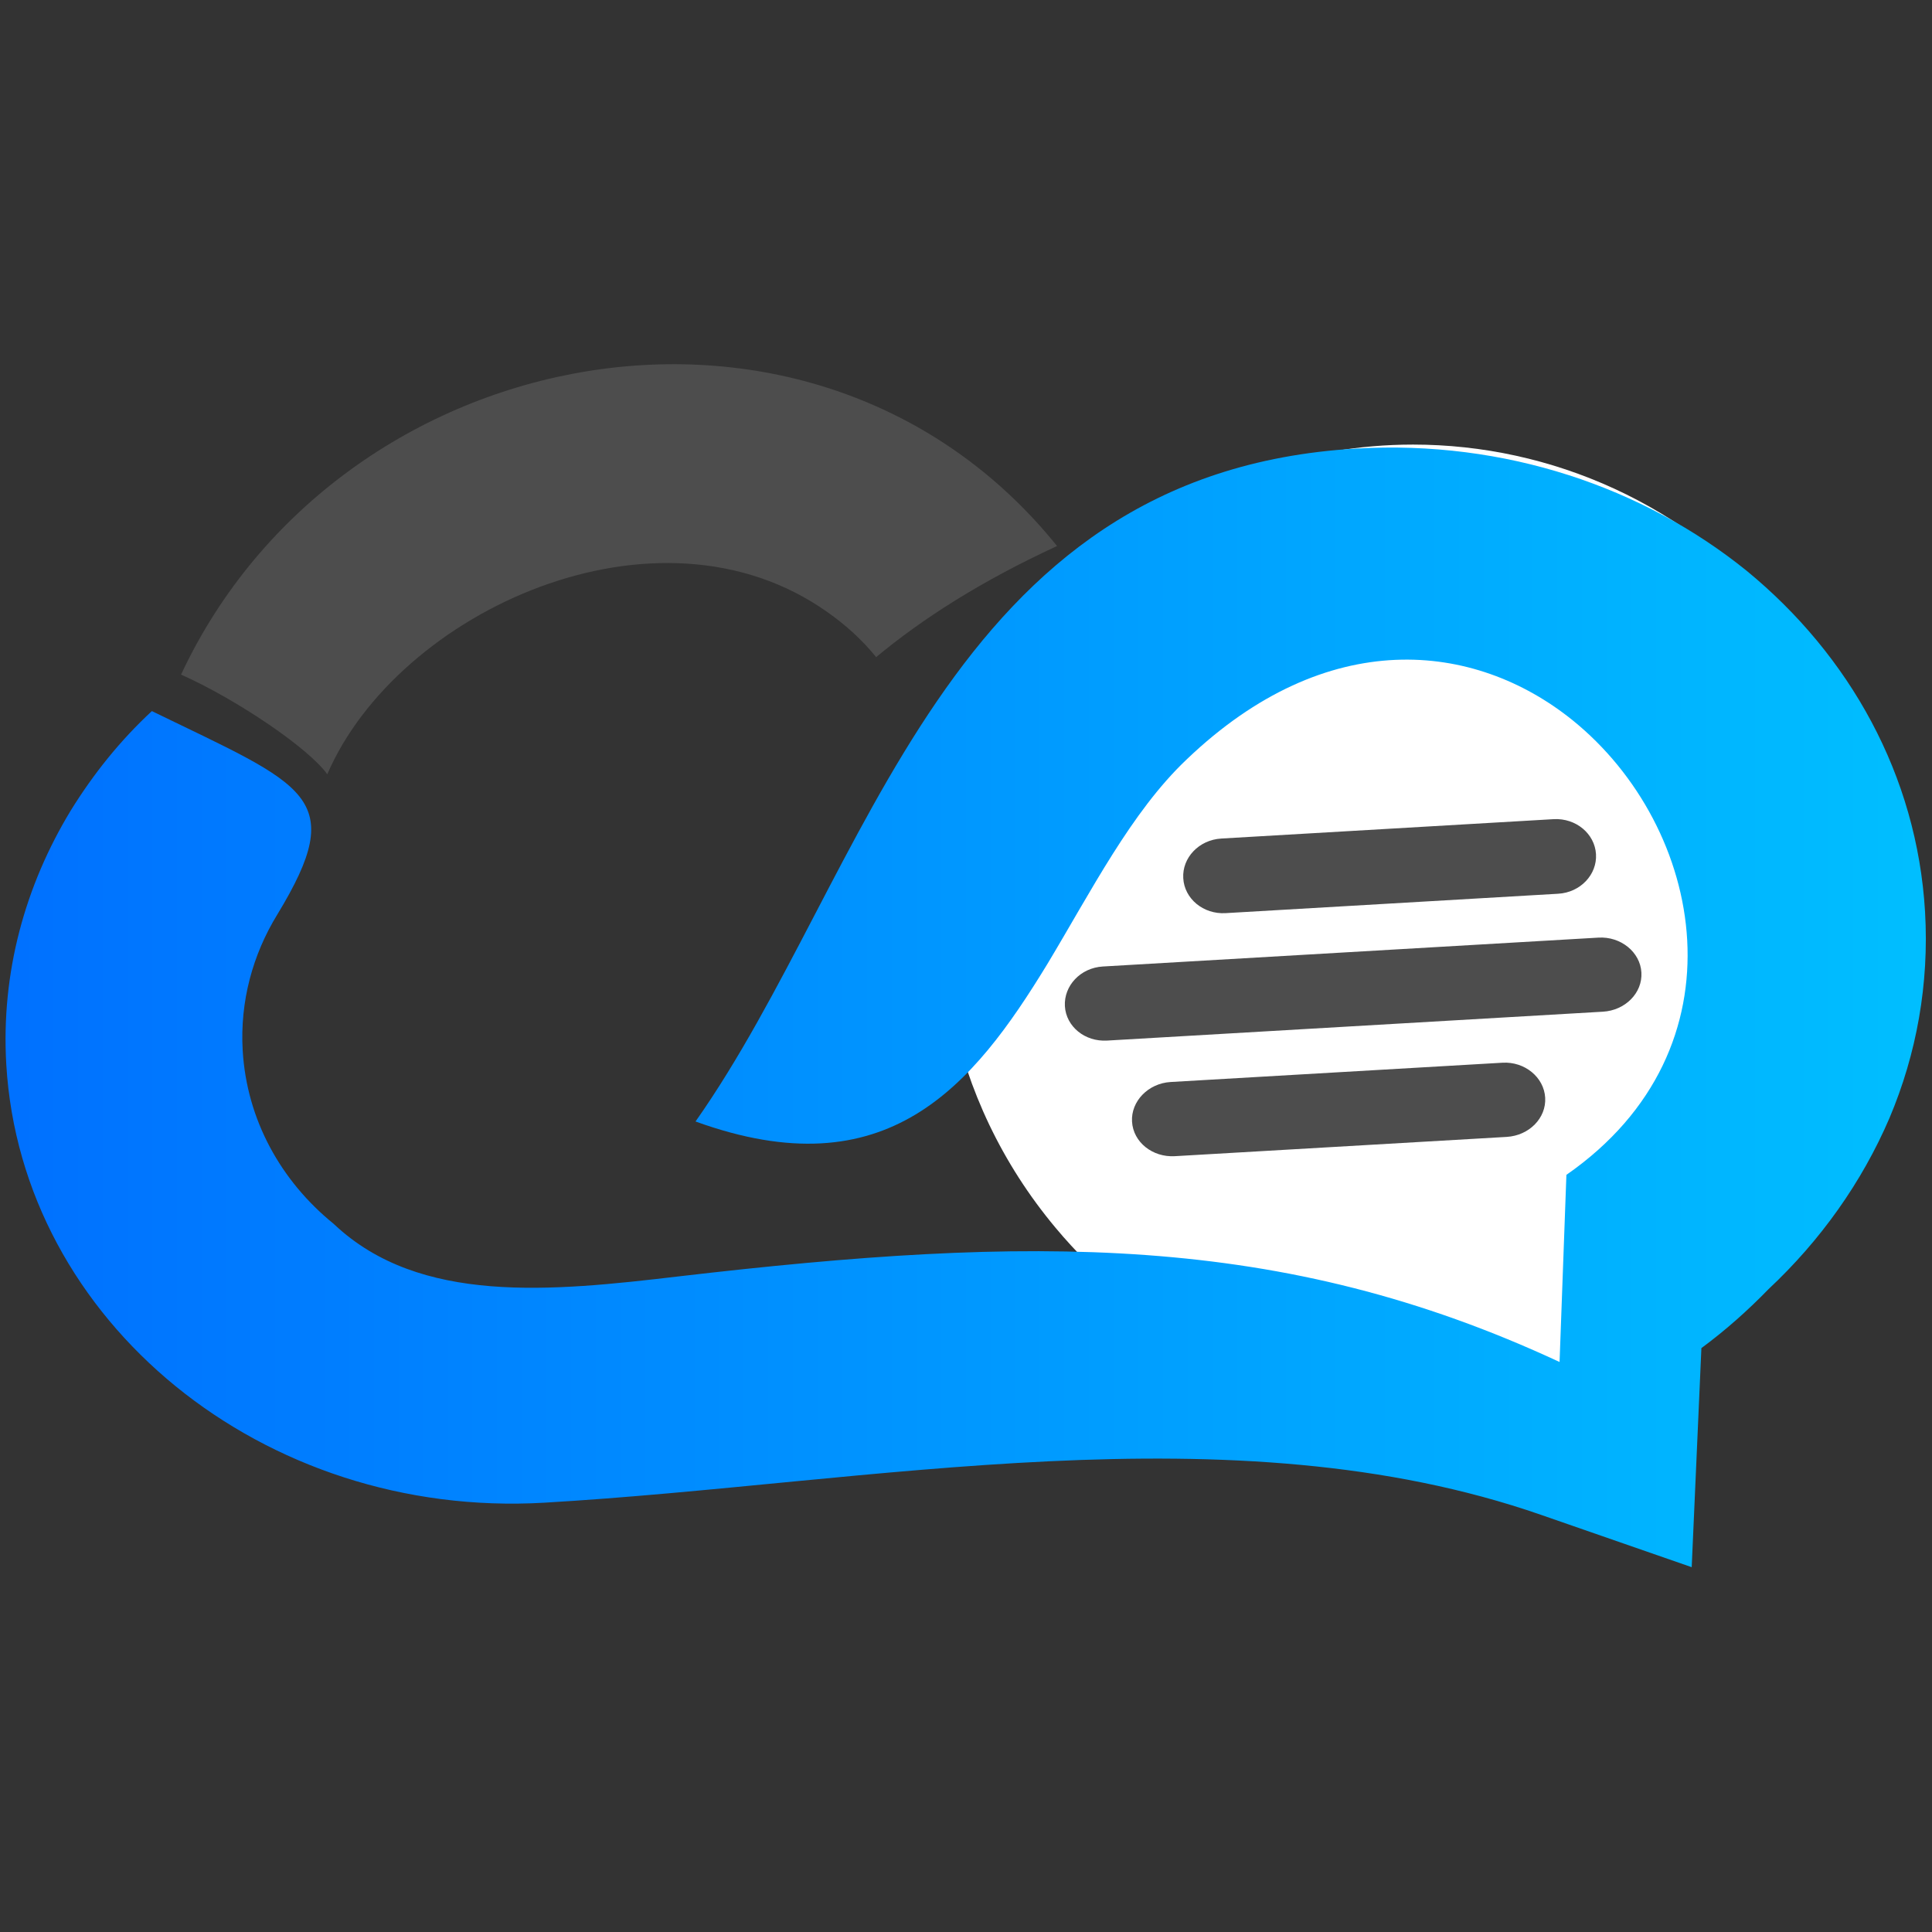 <?xml version="1.0" encoding="UTF-8" standalone="no"?><!DOCTYPE svg PUBLIC "-//W3C//DTD SVG 1.1//EN" "http://www.w3.org/Graphics/SVG/1.1/DTD/svg11.dtd"><svg width="100%" height="100%" viewBox="0 0 2134 2134" version="1.1" xmlns="http://www.w3.org/2000/svg" xmlns:xlink="http://www.w3.org/1999/xlink" xml:space="preserve" xmlns:serif="http://www.serif.com/" style="fill-rule:evenodd;clip-rule:evenodd;stroke-linejoin:round;stroke-miterlimit:2;"><rect x="0" y="0" width="2134" height="2134" fill="#333333" stroke="none"/><g id="Logo"><g><g><g><path d="M1575.78,1548.68c-87.233,-0 -174.354,-21.64 -252.796,-63.904c-58.381,-31.557 -112.028,-74.61 -157.222,-128.821c-118.79,-142.232 -151.7,-327.068 -104.139,-490.714c27.951,-96.024 83.514,-184.835 165.676,-253.471c97.263,-81.148 215.602,-120.707 333.604,-120.707c152.15,-0 303.85,65.707 409.905,192.837c188.441,225.409 160.491,558.675 -61.762,744.299c-97.151,81.034 -215.265,120.481 -333.266,120.481Z" style="fill:#fff;fill-rule:nonzero;"/><path d="M199.995,745.102c174.804,-373.952 701.132,-472.568 967.565,-142.007c-85.43,39.559 -149.107,80.696 -199.824,122.735c-15.328,-18.934 -33.586,-35.502 -53.648,-49.59c-188.103,-133.554 -475.273,-0.676 -552.589,178.975c-20.173,-28.29 -98.052,-81.599 -161.504,-110.113Z" style="fill:#4d4d4d;fill-rule:nonzero;"/><path d="M1953.33,1424.03c-22.766,23.443 -47.336,45.308 -74.047,65.031l-10.707,241.976l-166.464,-57.817c-341.945,-118.791 -739.79,-34.488 -1100.89,-13.412c-155.194,9.016 -299.568,-40.912 -407.313,-128.709c-107.633,-87.796 -178.637,-213.236 -186.977,-355.581c-5.86,-101.096 20.738,-197.233 71.455,-280.634c24.795,-40.01 54.21,-76.864 89.374,-109.436c170.409,82.951 218.083,93.77 138.514,224.733c-27.049,44.067 -41.363,95.911 -38.207,150.122c4.508,76.751 42.377,144.261 100.194,191.259l1.24,1.127c94.22,88.472 239.271,73.821 380.264,57.141c388.716,-45.307 664.617,-48.914 972.863,94.559l7.55,-206.7c200.952,-139.641 152.602,-384.434 6.763,-502.21c-108.309,-87.233 -271.279,-104.928 -426.36,43.504c-61.086,57.93 -105.379,145.501 -153.729,225.859c-82.387,135.133 -177.058,250.541 -388.604,173.903c192.95,-274.097 275.337,-716.799 729.873,-743.284c164.435,-9.58 317.037,42.714 431.319,135.132c113.493,93.206 188.103,225.859 196.894,376.657c4.621,79.569 -9.355,156.885 -39.334,227.776c-30.43,70.89 -76.3,135.357 -133.667,189.004Z" style="fill:url(#_Linear1);fill-rule:nonzero;"/><path d="M1218.16,1067.55l547.405,-31.895c24.682,-1.465 46.208,16.004 47.448,38.545c1.353,22.653 -18.032,41.926 -42.602,43.278l-547.517,31.895c-24.569,1.465 -45.307,-15.44 -46.66,-37.981c-1.239,-22.653 17.244,-42.377 41.926,-43.842Zm74.836,127.581l366.514,-21.301c24.569,-1.465 45.87,16.004 47.223,38.545c1.353,22.654 -17.807,41.926 -42.489,43.391l-366.514,21.301c-24.683,1.465 -45.984,-15.44 -47.336,-38.094c-1.353,-22.541 17.92,-42.376 42.602,-43.842Zm55.901,-268.912l367.19,-21.414c24.683,-1.352 45.42,16.117 46.773,38.658c1.352,22.541 -17.244,42.376 -41.926,43.729l-367.191,21.414c-24.682,1.465 -45.532,-16.004 -46.772,-38.545c-1.352,-22.654 17.357,-42.377 41.926,-43.842Z" style="fill:#4d4d4d;"/></g></g></g></g><defs><linearGradient id="_Linear1" x1="0" y1="0" x2="1" y2="0" gradientUnits="userSpaceOnUse" gradientTransform="matrix(2121.07,0,0,1236.7,6.132,1112.69)"><stop offset="0" style="stop-color:#0070ff;stop-opacity:1"/><stop offset="1" style="stop-color:#00bfff;stop-opacity:1"/></linearGradient></defs></svg>